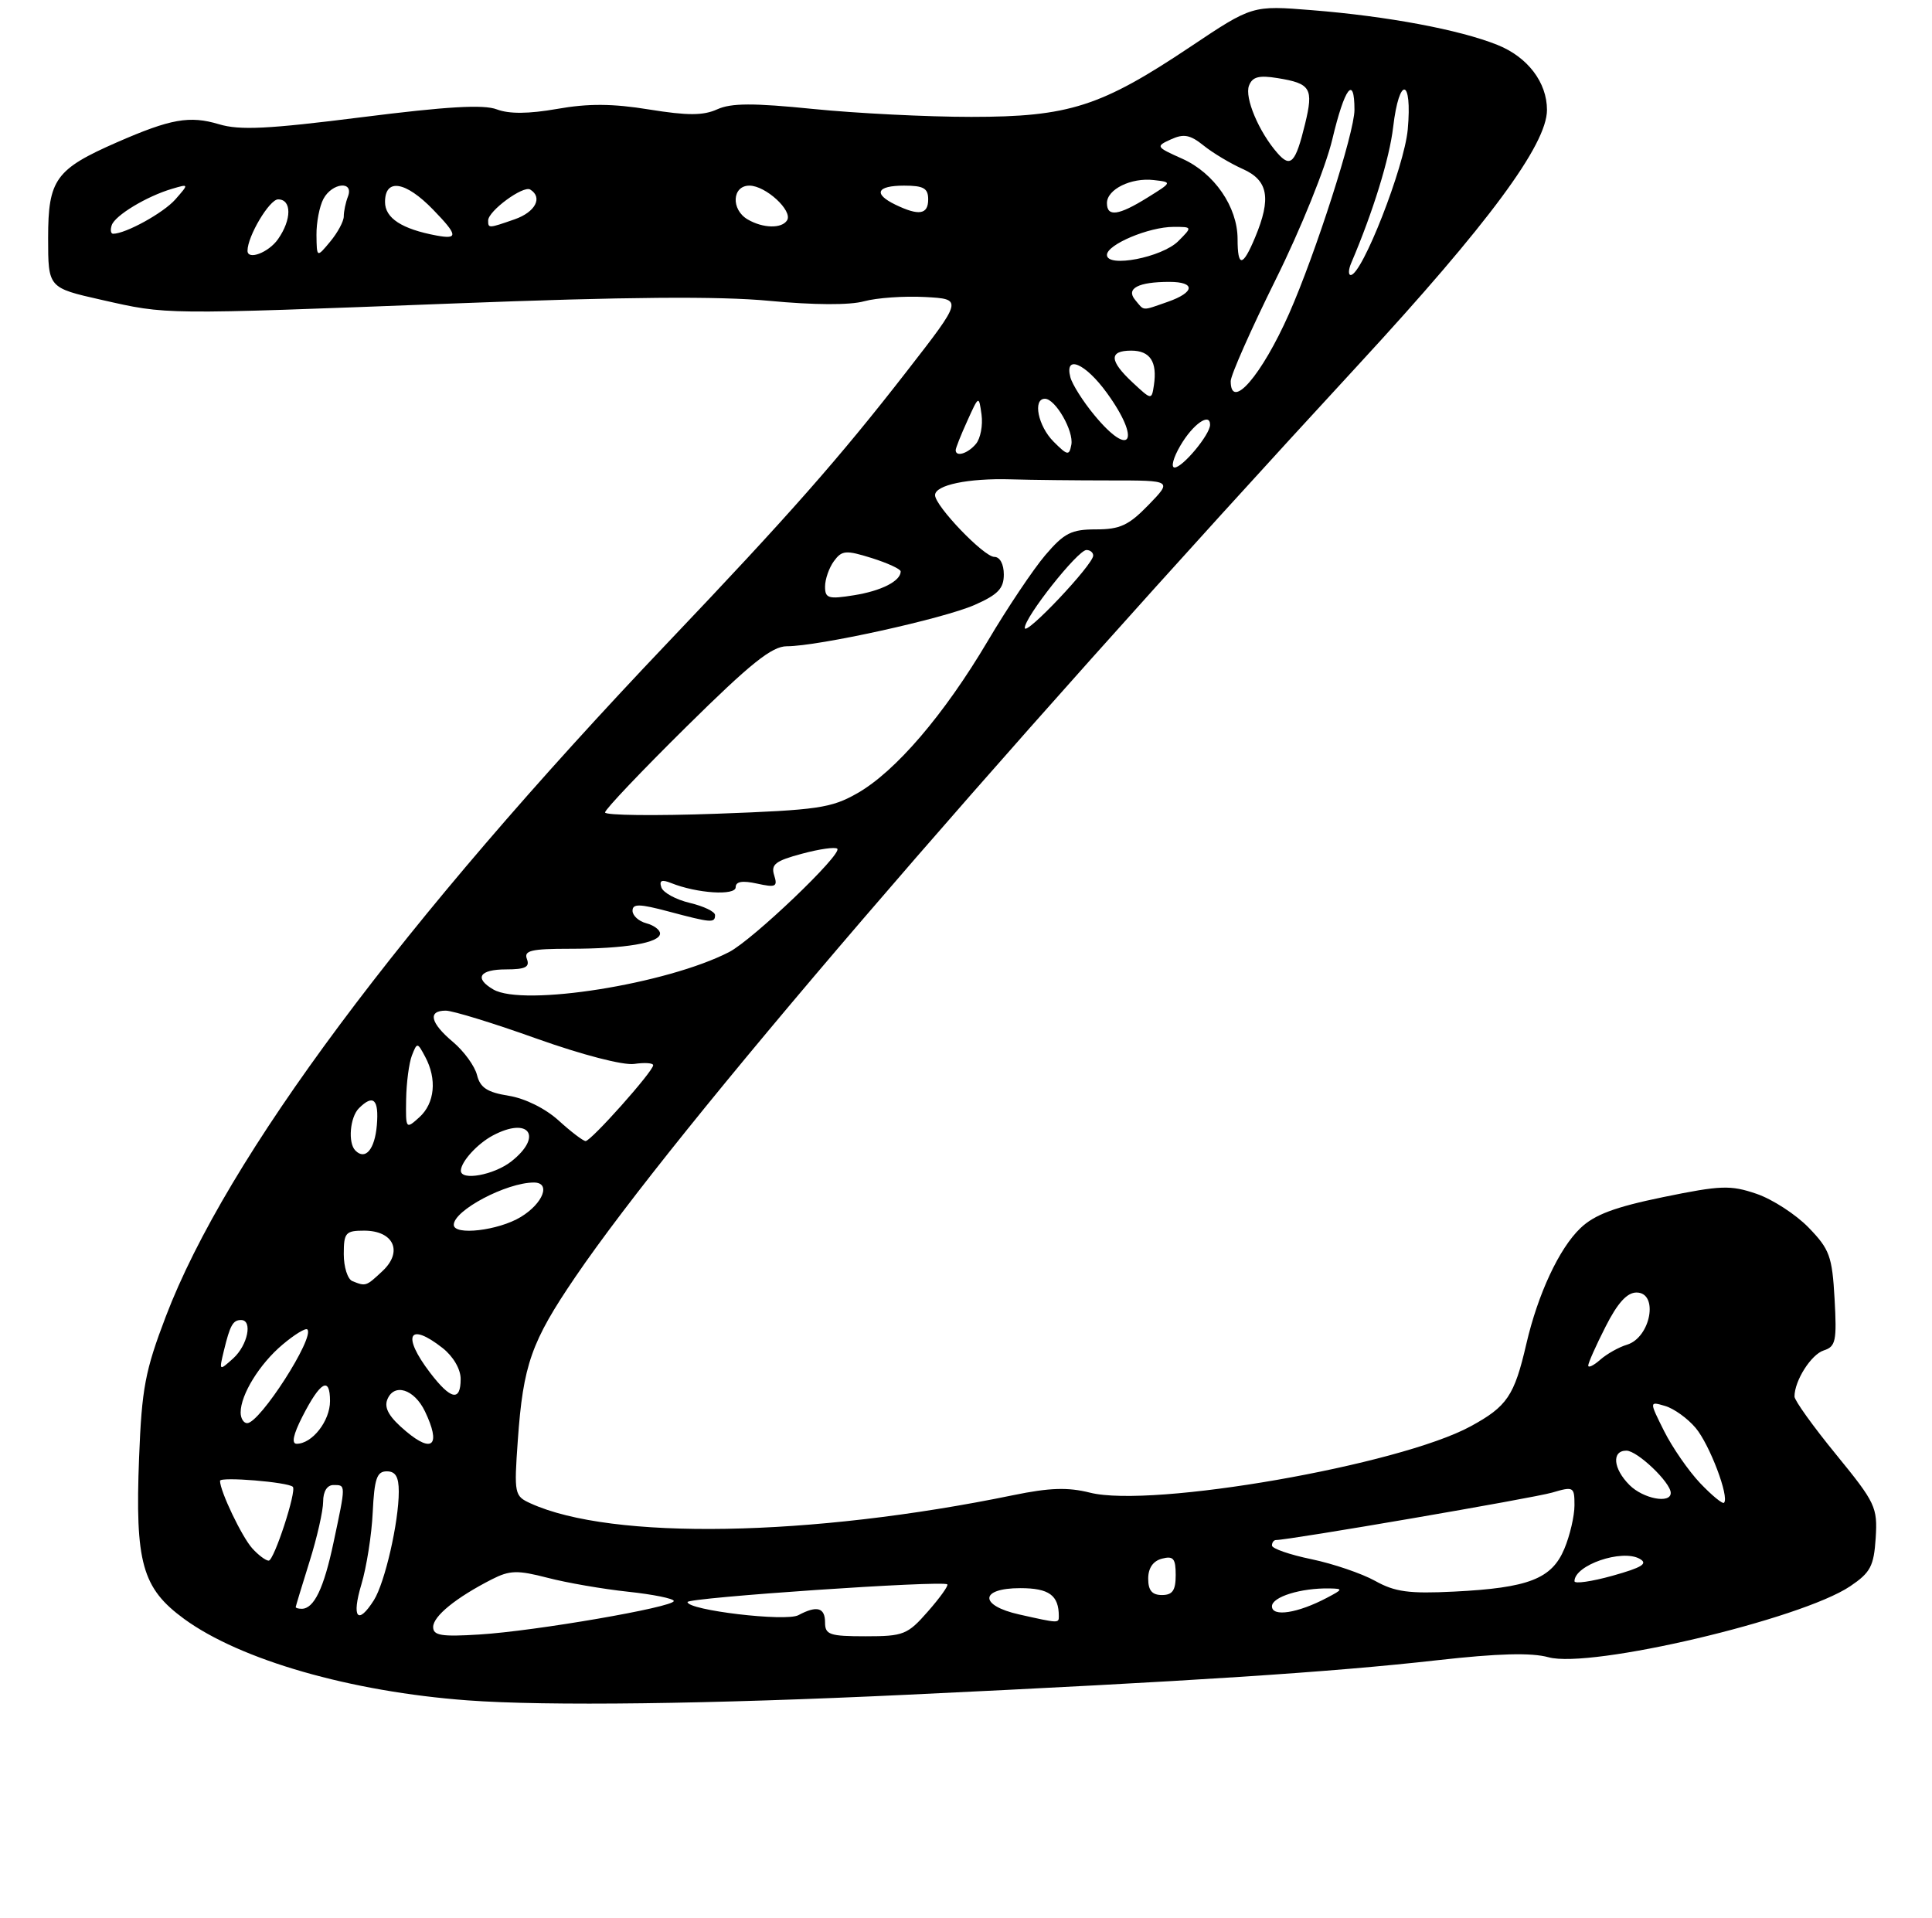 <?xml version="1.0" encoding="UTF-8" standalone="no"?>
<!DOCTYPE svg PUBLIC "-//W3C//DTD SVG 1.1//EN" "http://www.w3.org/Graphics/SVG/1.1/DTD/svg11.dtd" >
<svg xmlns="http://www.w3.org/2000/svg" xmlns:xlink="http://www.w3.org/1999/xlink" version="1.1" viewBox="0 0 281 279">
 <g >
 <path fill="currentColor"
d=" M 132.00 246.50 C 173.22 244.55 193.69 243.22 209.07 241.48 C 217.89 240.49 222.71 240.36 225.22 241.05 C 231.34 242.74 261.92 235.54 269.09 230.73 C 272.05 228.73 272.54 227.82 272.81 223.71 C 273.09 219.23 272.79 218.59 267.06 211.57 C 263.72 207.49 261.00 203.69 261.00 203.13 C 261.00 200.82 263.43 197.00 265.26 196.42 C 267.00 195.86 267.17 195.05 266.83 188.92 C 266.48 182.72 266.11 181.71 263.06 178.56 C 261.21 176.65 257.79 174.43 255.47 173.64 C 251.68 172.35 250.30 172.40 241.91 174.12 C 234.86 175.57 231.90 176.68 229.86 178.64 C 226.77 181.59 223.68 188.21 221.99 195.51 C 220.25 203.03 219.20 204.57 213.90 207.46 C 203.51 213.11 167.55 219.38 158.53 217.11 C 155.31 216.30 152.65 216.39 147.40 217.47 C 117.88 223.55 88.98 224.05 77.17 218.67 C 74.82 217.60 74.76 217.31 75.31 209.53 C 76.09 198.49 77.27 195.16 83.67 185.75 C 98.24 164.35 142.85 112.38 197.62 53.00 C 216.45 32.58 225.00 21.03 225.00 15.99 C 225.00 11.98 222.19 8.29 217.79 6.53 C 212.28 4.32 201.82 2.36 190.82 1.48 C 182.14 0.78 182.14 0.78 173.17 6.78 C 160.12 15.51 155.47 17.00 141.27 17.00 C 134.86 17.00 124.52 16.48 118.28 15.85 C 109.55 14.97 106.35 14.98 104.32 15.90 C 102.29 16.82 100.04 16.83 94.44 15.93 C 89.10 15.06 85.55 15.04 81.04 15.84 C 76.87 16.57 74.06 16.59 72.26 15.91 C 70.33 15.17 64.96 15.49 52.61 17.05 C 38.99 18.77 34.87 18.98 31.85 18.07 C 27.57 16.79 24.83 17.28 17.01 20.70 C 8.08 24.61 7.00 26.11 7.00 34.61 C 7.00 41.86 7.00 41.86 14.75 43.61 C 24.41 45.79 23.25 45.78 66.00 44.14 C 91.07 43.17 104.56 43.06 111.92 43.76 C 118.37 44.37 123.61 44.40 125.68 43.82 C 127.52 43.32 131.50 43.04 134.53 43.20 C 140.05 43.50 140.05 43.50 131.89 54.00 C 122.07 66.64 114.78 74.91 97.13 93.46 C 58.49 134.06 32.91 168.40 24.11 191.50 C 21.11 199.37 20.62 201.94 20.23 212.00 C 19.63 227.31 20.67 231.01 26.79 235.48 C 34.97 241.45 51.00 246.06 68.00 247.32 C 79.48 248.17 103.16 247.87 132.00 246.50 Z  M 63.00 236.65 C 63.00 235.08 66.32 232.38 71.53 229.72 C 74.14 228.39 75.25 228.36 79.63 229.49 C 82.42 230.22 87.69 231.13 91.35 231.52 C 95.01 231.91 98.00 232.52 98.00 232.87 C 98.00 233.76 77.85 237.24 69.75 237.74 C 64.20 238.09 63.00 237.89 63.00 236.65 Z  M 120.00 236.00 C 120.00 233.81 118.82 233.49 116.12 234.93 C 114.31 235.91 100.00 234.21 100.00 233.02 C 100.00 232.38 137.18 229.84 137.78 230.45 C 137.97 230.64 136.70 232.41 134.96 234.39 C 132.00 237.77 131.42 238.00 125.90 238.00 C 120.67 238.00 120.00 237.77 120.00 236.00 Z  M 148.25 234.83 C 142.37 233.52 142.47 231.00 148.39 231.00 C 152.58 231.00 154.00 232.03 154.00 235.08 C 154.00 236.12 154.01 236.12 148.25 234.83 Z  M 52.56 230.46 C 53.31 227.96 54.06 223.24 54.21 219.97 C 54.45 215.07 54.81 214.01 56.25 214.01 C 57.52 214.00 58.00 214.80 58.00 216.95 C 58.00 221.41 55.98 230.21 54.38 232.75 C 52.03 236.46 51.11 235.30 52.56 230.46 Z  M 185.00 233.64 C 185.00 232.27 189.21 230.96 193.38 231.04 C 195.36 231.08 195.34 231.17 193.00 232.40 C 188.76 234.64 185.00 235.23 185.00 233.64 Z  M 43.01 233.75 C 43.02 233.61 43.92 230.65 45.01 227.16 C 46.11 223.67 47.00 219.74 47.00 218.41 C 47.00 216.93 47.58 216.00 48.50 216.00 C 50.32 216.00 50.32 215.85 48.51 224.36 C 47.10 231.04 45.67 234.00 43.88 234.00 C 43.39 234.00 43.01 233.89 43.01 233.75 Z  M 167.00 229.62 C 167.00 228.07 167.71 227.05 169.00 226.71 C 170.66 226.28 171.00 226.68 171.00 229.09 C 171.00 231.33 170.54 232.00 169.00 232.00 C 167.56 232.00 167.00 231.33 167.00 229.62 Z  M 200.00 229.94 C 198.07 228.87 193.91 227.45 190.75 226.79 C 187.59 226.14 185.00 225.24 185.00 224.80 C 185.00 224.36 185.27 224.00 185.59 224.00 C 187.52 224.00 223.06 217.89 225.75 217.10 C 228.87 216.18 229.00 216.25 229.00 218.95 C 229.00 220.49 228.34 223.34 227.53 225.27 C 225.70 229.65 222.32 230.96 211.50 231.50 C 204.92 231.83 202.88 231.55 200.00 229.94 Z  M 229.00 229.99 C 229.00 227.65 235.89 225.28 238.48 226.73 C 239.74 227.43 238.84 227.99 234.55 229.19 C 231.50 230.04 229.00 230.40 229.00 229.99 Z  M 36.69 225.21 C 35.18 223.54 32.00 216.89 32.00 215.39 C 32.00 214.76 41.90 215.57 42.59 216.26 C 43.18 216.84 39.86 227.00 39.08 227.00 C 38.66 227.00 37.58 226.20 36.69 225.21 Z  M 247.29 215.74 C 245.60 213.96 243.24 210.55 242.04 208.16 C 239.87 203.82 239.87 203.82 242.18 204.50 C 243.46 204.87 245.46 206.31 246.62 207.69 C 248.66 210.11 251.56 217.77 250.75 218.58 C 250.54 218.80 248.98 217.51 247.29 215.74 Z  M 237.00 216.00 C 234.62 213.62 234.38 211.00 236.55 211.00 C 238.14 211.00 243.00 215.63 243.00 217.15 C 243.00 218.76 239.00 218.00 237.00 216.00 Z  M 59.08 208.21 C 56.64 206.17 55.85 204.84 56.32 203.60 C 57.28 201.11 60.25 202.03 61.81 205.29 C 64.15 210.18 62.95 211.46 59.08 208.21 Z  M 43.97 206.07 C 46.59 200.93 48.00 200.13 48.00 203.79 C 48.00 206.68 45.41 210.00 43.15 210.00 C 42.37 210.00 42.65 208.66 43.97 206.07 Z  M 35.00 205.45 C 35.00 202.85 37.76 198.38 41.09 195.58 C 42.83 194.11 44.45 193.12 44.70 193.37 C 45.83 194.49 37.80 207.00 35.95 207.00 C 35.43 207.00 35.00 206.30 35.00 205.45 Z  M 62.55 199.66 C 58.41 194.23 59.44 192.20 64.37 196.07 C 65.92 197.29 67.00 199.14 67.00 200.57 C 67.00 203.91 65.57 203.61 62.55 199.66 Z  M 32.56 196.47 C 33.46 192.75 33.88 192.00 35.06 192.00 C 36.78 192.00 36.03 195.66 33.93 197.57 C 31.86 199.43 31.85 199.43 32.56 196.47 Z  M 231.00 198.62 C 231.00 198.24 232.13 195.70 233.52 192.97 C 235.26 189.53 236.64 188.00 238.02 188.00 C 241.28 188.00 240.10 194.53 236.64 195.59 C 235.46 195.94 233.71 196.93 232.75 197.77 C 231.79 198.62 231.00 199.00 231.00 198.62 Z  M 51.25 186.34 C 50.56 186.06 50.00 184.30 50.00 182.42 C 50.00 179.30 50.26 179.00 52.96 179.00 C 57.25 179.00 58.65 182.04 55.65 184.86 C 53.24 187.12 53.21 187.13 51.25 186.34 Z  M 66.00 178.15 C 66.00 176.05 73.66 172.00 77.65 172.00 C 80.16 172.00 79.02 175.02 75.75 177.01 C 72.50 178.99 66.00 179.75 66.00 178.15 Z  M 67.03 170.25 C 67.09 168.93 69.43 166.36 71.68 165.16 C 76.95 162.36 79.02 165.27 74.37 168.93 C 71.83 170.92 66.97 171.80 67.03 170.25 Z  M 51.69 167.35 C 50.58 166.25 50.90 162.50 52.20 161.20 C 54.30 159.10 55.13 159.89 54.81 163.67 C 54.51 167.19 53.14 168.81 51.69 167.35 Z  M 81.25 162.98 C 79.32 161.23 76.36 159.76 73.98 159.38 C 70.87 158.88 69.84 158.21 69.38 156.37 C 69.05 155.06 67.48 152.90 65.89 151.56 C 62.58 148.78 62.17 147.00 64.83 147.00 C 65.84 147.00 71.80 148.83 78.08 151.08 C 84.71 153.44 90.65 154.98 92.25 154.75 C 93.76 154.53 95.00 154.61 95.00 154.94 C 95.00 155.84 85.94 166.00 85.17 165.97 C 84.80 165.95 83.04 164.61 81.25 162.98 Z  M 59.07 159.90 C 59.11 157.48 59.49 154.61 59.91 153.52 C 60.67 151.59 60.71 151.59 61.84 153.71 C 63.58 156.95 63.24 160.47 61.00 162.50 C 59.03 164.28 59.00 164.25 59.07 159.90 Z  M 71.75 143.92 C 68.92 142.27 69.73 141.00 73.61 141.00 C 76.40 141.00 77.08 140.66 76.64 139.50 C 76.16 138.26 77.23 138.00 82.91 138.00 C 90.93 138.00 96.00 137.14 96.00 135.78 C 96.00 135.25 95.10 134.58 94.00 134.29 C 92.90 134.00 92.00 133.18 92.00 132.47 C 92.00 131.43 93.01 131.45 97.25 132.58 C 103.48 134.24 104.00 134.28 104.00 133.10 C 104.00 132.60 102.35 131.81 100.33 131.33 C 98.31 130.85 96.45 129.84 96.19 129.07 C 95.85 128.06 96.24 127.89 97.61 128.44 C 101.37 129.95 107.00 130.31 107.00 129.05 C 107.00 128.22 107.96 128.05 110.10 128.52 C 112.83 129.12 113.13 128.98 112.60 127.31 C 112.10 125.73 112.78 125.21 116.63 124.18 C 119.18 123.49 121.50 123.16 121.78 123.45 C 122.55 124.22 109.50 136.69 106.06 138.47 C 97.04 143.13 76.11 146.46 71.75 143.92 Z  M 88.00 118.17 C 88.00 117.74 93.33 112.13 99.84 105.70 C 109.18 96.47 112.27 94.00 114.44 94.00 C 119.00 94.00 137.21 89.99 141.75 87.99 C 145.15 86.49 146.00 85.60 146.00 83.56 C 146.00 82.05 145.43 81.00 144.62 81.00 C 143.10 81.00 136.00 73.59 136.00 72.02 C 136.00 70.55 140.82 69.54 147.00 69.72 C 150.03 69.81 156.55 69.88 161.50 69.88 C 170.50 69.88 170.50 69.88 167.05 73.44 C 164.18 76.40 162.91 77.00 159.42 77.00 C 155.82 77.00 154.79 77.52 152.03 80.75 C 150.28 82.81 146.51 88.43 143.67 93.23 C 137.31 103.97 130.26 112.20 124.71 115.37 C 120.90 117.54 118.96 117.82 104.25 118.36 C 95.31 118.68 88.00 118.60 88.00 118.17 Z  M 149.05 91.34 C 148.99 89.82 156.76 80.00 158.02 80.00 C 158.56 80.00 159.00 80.36 159.00 80.81 C 159.00 82.13 149.09 92.61 149.05 91.34 Z  M 120.00 85.32 C 120.00 84.25 120.58 82.59 121.29 81.62 C 122.45 80.04 123.01 79.99 126.79 81.17 C 129.10 81.90 131.00 82.77 131.00 83.12 C 131.00 84.51 128.19 85.95 124.20 86.58 C 120.48 87.18 120.00 87.03 120.00 85.32 Z  M 171.67 64.83 C 173.49 61.70 176.00 59.94 176.00 61.78 C 176.00 63.20 172.01 68.00 170.84 68.00 C 170.27 68.00 170.65 66.57 171.67 64.83 Z  M 139.00 65.47 C 139.00 65.18 139.76 63.26 140.69 61.22 C 142.37 57.50 142.37 57.50 142.76 60.31 C 142.97 61.86 142.61 63.77 141.95 64.56 C 140.78 65.97 139.00 66.52 139.00 65.47 Z  M 153.24 64.24 C 150.98 61.98 150.17 58.00 151.98 58.00 C 153.50 58.00 156.20 62.70 155.82 64.69 C 155.51 66.32 155.27 66.27 153.24 64.24 Z  M 159.16 60.37 C 157.51 58.38 155.95 55.90 155.68 54.87 C 154.80 51.52 157.86 52.83 160.99 57.15 C 166.02 64.08 164.46 66.81 159.16 60.37 Z  M 164.75 55.65 C 161.33 52.47 161.26 51.00 164.53 51.00 C 167.28 51.00 168.34 52.62 167.83 56.03 C 167.50 58.20 167.49 58.20 164.75 55.65 Z  M 179.00 55.44 C 179.00 54.58 181.94 47.94 185.53 40.69 C 189.19 33.32 192.82 24.31 193.78 20.26 C 195.57 12.73 197.00 10.83 197.00 15.99 C 197.00 19.27 191.33 36.93 187.50 45.60 C 183.51 54.61 179.00 59.83 179.00 55.44 Z  M 165.10 43.62 C 163.72 41.96 165.55 41.00 170.08 41.00 C 173.92 41.00 173.80 42.52 169.85 43.90 C 166.00 45.24 166.47 45.27 165.10 43.62 Z  M 196.53 38.25 C 199.70 30.82 202.09 23.09 202.63 18.47 C 203.51 10.99 205.43 11.32 204.75 18.83 C 204.25 24.30 198.11 40.00 196.46 40.00 C 196.09 40.00 196.12 39.21 196.53 38.25 Z  M 161.00 37.08 C 161.00 35.57 167.10 33.00 170.69 33.00 C 173.44 33.00 173.44 33.00 171.37 35.08 C 169.00 37.44 161.00 38.99 161.00 37.08 Z  M 180.00 34.75 C 179.99 30.09 176.61 25.18 171.98 23.10 C 168.11 21.37 168.06 21.29 170.31 20.27 C 172.17 19.42 173.11 19.60 175.06 21.17 C 176.40 22.25 178.96 23.78 180.75 24.58 C 184.46 26.23 184.93 28.83 182.55 34.53 C 180.74 38.86 180.00 38.93 180.00 34.75 Z  M 36.00 36.47 C 36.00 34.36 39.19 29.00 40.45 29.00 C 42.44 29.00 42.44 31.93 40.44 34.78 C 39.07 36.74 36.00 37.90 36.00 36.47 Z  M 46.03 34.18 C 46.01 32.36 46.47 30.00 47.04 28.93 C 48.30 26.57 51.50 26.25 50.61 28.58 C 50.27 29.45 50.00 30.75 50.00 31.47 C 50.00 32.19 49.11 33.84 48.03 35.14 C 46.07 37.50 46.07 37.50 46.03 34.18 Z  M 63.50 34.26 C 58.45 33.32 56.00 31.73 56.00 29.38 C 56.00 25.88 58.98 26.35 62.99 30.49 C 66.59 34.20 66.68 34.85 63.50 34.26 Z  M 16.25 32.76 C 16.72 31.34 21.32 28.56 25.00 27.47 C 27.50 26.73 27.50 26.73 25.50 29.01 C 23.77 30.97 18.28 34.00 16.45 34.00 C 16.11 34.00 16.02 33.44 16.25 32.76 Z  M 71.00 32.07 C 71.00 30.69 76.10 26.94 77.12 27.57 C 78.98 28.72 77.87 30.85 74.85 31.90 C 71.04 33.23 71.00 33.23 71.00 32.07 Z  M 108.75 31.92 C 106.29 30.49 106.47 27.00 109.00 27.00 C 111.36 27.00 115.33 30.65 114.48 32.04 C 113.71 33.28 110.98 33.22 108.75 31.92 Z  M 130.25 29.78 C 126.96 28.19 127.50 27.00 131.50 27.00 C 134.33 27.00 135.00 27.38 135.00 29.00 C 135.00 31.21 133.66 31.42 130.25 29.78 Z  M 161.00 29.54 C 161.00 27.54 164.51 25.81 167.80 26.19 C 170.50 26.50 170.50 26.50 166.88 28.75 C 162.68 31.36 161.00 31.59 161.00 29.54 Z  M 185.80 22.27 C 183.10 19.20 180.99 14.19 181.66 12.46 C 182.15 11.17 183.10 10.92 185.81 11.36 C 190.65 12.14 191.07 12.85 189.82 18.01 C 188.43 23.72 187.72 24.47 185.80 22.27 Z "/>
</g>
</svg>